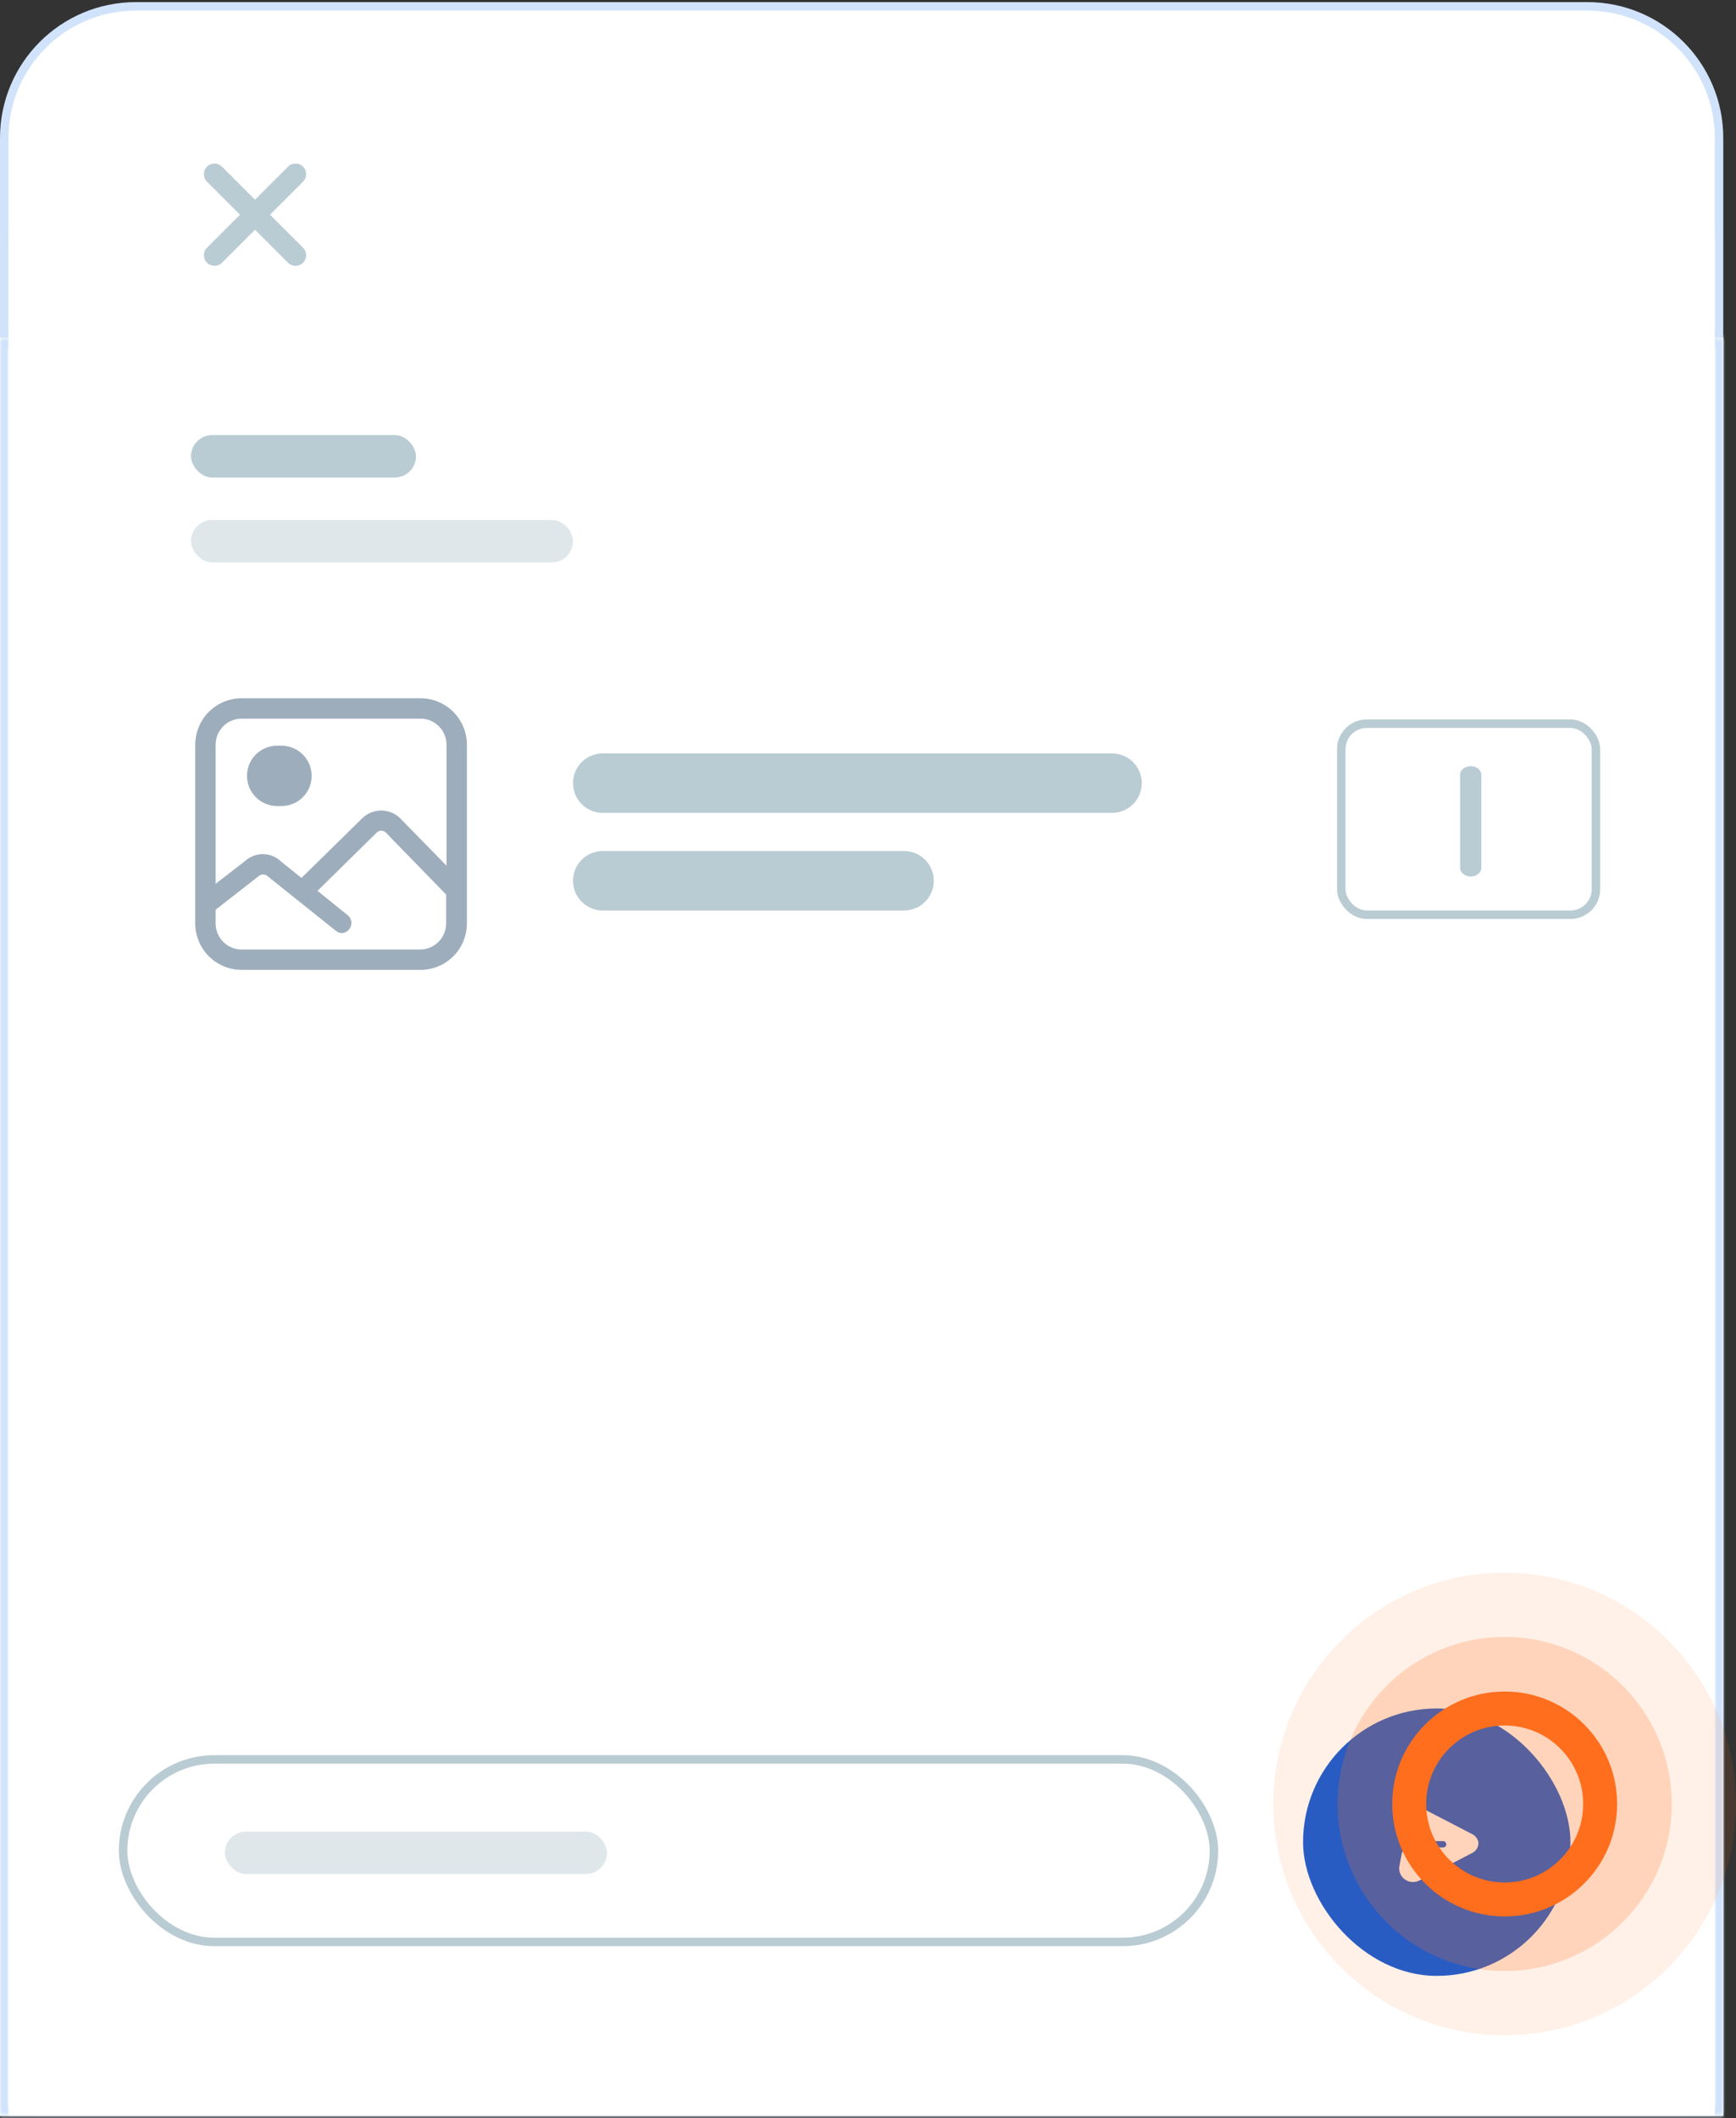 <svg width="409" height="499" viewBox="0 0 409 499" fill="none" xmlns="http://www.w3.org/2000/svg">
<rect x="0" y="0" width="409" height="499" fill="#333333" stroke="none"/>
<path d="M0 79.5H406V498.5H0V79.5Z" fill="white"/>
<mask id="path-2-inside-1_12415_2896" fill="white">
<path fill-rule="evenodd" clip-rule="evenodd" d="M404 81.5H2V496.5H404V81.5ZM0 79.5V498.5H406V79.5H0Z"/>
</mask>
<path fill-rule="evenodd" clip-rule="evenodd" d="M404 81.5H2V496.5H404V81.5ZM0 79.5V498.5H406V79.5H0Z" fill="white"/>
<path d="M2 81.5V79.5H0V81.5H2ZM404 81.5H406V79.5H404V81.5ZM2 496.5H0V498.5H2V496.5ZM404 496.5V498.5H406V496.5H404ZM0 79.5V77.5H-2V79.5H0ZM0 498.5H-2V500.5H0V498.5ZM406 498.5V500.5H408V498.5H406ZM406 79.5H408V77.5H406V79.5ZM2 83.5H404V79.5H2V83.5ZM4 496.5V81.5H0V496.5H4ZM404 494.5H2V498.5H404V494.5ZM402 81.5V496.5H406V81.5H402ZM0 81.5H406V77.5H0V81.5ZM2 498.5V79.5H-2V498.5H2ZM406 496.5H0V500.5H406V496.5ZM404 79.5V498.5H408V79.5H404Z" fill="#D1E3FA" mask="url(#path-2-inside-1_12415_2896)"/>
<path d="M1 32.5C1 15.379 14.879 1.5 32 1.5H374C391.121 1.5 405 15.379 405 32.5V78.5H1V32.5Z" fill="white" stroke="#D1E3FA" stroke-width="2"/>
<rect x="43" y="33.5" width="172" height="18" rx="9" fill="#008767"/>
<path fill-rule="evenodd" clip-rule="evenodd" d="M339.734 34.874C339.586 33.243 340.87 31.836 342.508 31.836H367.213C369.111 31.836 370.453 33.694 369.858 35.496L365.122 49.821C364.745 50.962 363.679 51.732 362.477 51.732H343.811C342.37 51.732 341.167 50.633 341.037 49.199L339.734 34.874ZM342.508 34.224C342.274 34.224 342.091 34.425 342.112 34.658L343.414 48.983C343.433 49.188 343.605 49.345 343.811 49.345H362.477C362.649 49.345 362.801 49.234 362.855 49.072L367.591 34.746C367.676 34.489 367.484 34.224 367.213 34.224H342.508Z" fill="#F5F8F9"/>
<path fill-rule="evenodd" clip-rule="evenodd" d="M340.237 30.529C341.454 31.594 342.037 33.266 341.979 34.466C341.971 34.631 341.971 34.677 341.975 34.712L343.544 49.618C343.613 50.273 343.137 50.861 342.481 50.93C341.826 50.999 341.238 50.523 341.169 49.867L339.6 34.962C339.576 34.728 339.587 34.506 339.593 34.378C339.594 34.368 339.594 34.359 339.595 34.35C339.619 33.848 339.311 32.891 338.665 32.326C338.373 32.071 338.033 31.912 337.623 31.89C337.205 31.868 336.608 31.982 335.808 32.462C335.243 32.801 334.51 32.618 334.17 32.053C333.831 31.487 334.014 30.754 334.58 30.415C335.685 29.751 336.751 29.452 337.751 29.506C338.761 29.561 339.596 29.968 340.237 30.529Z" fill="#F5F8F9"/>
<path d="M339.173 56.905C339.173 55.147 340.598 53.722 342.356 53.722C344.114 53.722 345.54 55.147 345.54 56.905C345.54 58.663 344.114 60.088 342.356 60.088C340.598 60.088 339.173 58.663 339.173 56.905Z" fill="#F5F8F9"/>
<path d="M358.273 56.905C358.273 55.147 359.699 53.722 361.457 53.722C363.215 53.722 364.64 55.147 364.64 56.905C364.64 58.663 363.215 60.088 361.457 60.088C359.699 60.088 358.273 58.663 358.273 56.905Z" fill="#F5F8F9"/>
<path fill-rule="evenodd" clip-rule="evenodd" d="M359.467 33.03V51.334H357.079V33.03H359.467Z" fill="#F5F8F9"/>
<path fill-rule="evenodd" clip-rule="evenodd" d="M351.509 33.03V51.334H349.121V33.03H351.509Z" fill="#F5F8F9"/>
<path fill-rule="evenodd" clip-rule="evenodd" d="M366.231 43.774H342.356V41.386H366.231V43.774Z" fill="#F5F8F9"/>
<path d="M9 120.5C9 102.827 23.327 88.5 41 88.5H364C381.673 88.5 396 102.827 396 120.5V498.5H9V120.5Z" fill="white"/>
<path d="M2 56.885C2 36.238 16.882 19.5 35.24 19.5H370.76C389.118 19.5 404 36.238 404 56.885V498.5H2V56.885Z" fill="white"/>
<path d="M48.767 39.268C49.744 38.292 51.327 38.292 52.303 39.268L71.395 58.36C72.371 59.336 72.371 60.919 71.395 61.895C70.418 62.872 68.836 62.872 67.859 61.895L48.767 42.803C47.791 41.827 47.791 40.244 48.767 39.268Z" fill="#B9CBD3"/>
<path d="M48.768 61.895C47.791 60.919 47.791 59.336 48.768 58.36L67.86 39.268C68.836 38.291 70.419 38.291 71.395 39.268C72.371 40.244 72.371 41.827 71.395 42.803L52.303 61.895C51.327 62.871 49.744 62.871 48.768 61.895Z" fill="#B9CBD3"/>
<path d="M135 184.5C135 180.634 138.134 177.5 142 177.5H262C265.866 177.5 269 180.634 269 184.5C269 188.366 265.866 191.5 262 191.5H142C138.134 191.5 135 188.366 135 184.5Z" fill="#B9CBD3"/>
<path d="M135 207.5C135 203.634 138.134 200.5 142 200.5H213C216.866 200.5 220 203.634 220 207.5C220 211.366 216.866 214.5 213 214.5H142C138.134 214.5 135 211.366 135 207.5Z" fill="#B9CBD3"/>
<path d="M346.5 180.5C347.881 180.5 349 181.409 349 182.531L349 204.469C349 205.591 347.881 206.5 346.5 206.5C345.119 206.5 344 205.591 344 204.469L344 182.531C344 181.409 345.119 180.5 346.5 180.5Z" fill="#B9CBD3"/>
<path d="M99.024 164.5H56.976C55.533 164.496 54.104 164.777 52.771 165.327C51.437 165.877 50.225 166.685 49.205 167.705C48.185 168.725 47.377 169.937 46.827 171.271C46.277 172.604 45.996 174.033 46 175.476V217.524C45.996 218.967 46.277 220.396 46.827 221.729C47.377 223.063 48.185 224.275 49.205 225.295C50.225 226.315 51.437 227.123 52.771 227.673C54.104 228.223 55.533 228.504 56.976 228.5H99.024C100.467 228.504 101.896 228.223 103.229 227.673C104.563 227.123 105.775 226.315 106.795 225.295C107.815 224.275 108.623 223.063 109.173 221.729C109.723 220.396 110.004 218.967 110 217.524V175.476C110.004 174.033 109.723 172.604 109.173 171.271C108.623 169.937 107.815 168.725 106.795 167.705C105.775 166.685 104.563 165.877 103.229 165.327C101.896 164.777 100.467 164.496 99.024 164.5ZM56.976 169.3H99.024C99.836 169.296 100.641 169.453 101.392 169.762C102.144 170.07 102.826 170.525 103.401 171.099C103.975 171.674 104.43 172.356 104.738 173.108C105.047 173.859 105.204 174.664 105.2 175.476V203.956L94.224 192.724C93.034 191.589 91.452 190.956 89.808 190.956C88.164 190.956 86.582 191.589 85.392 192.724L71.024 206.836L66.32 203.06C65.183 201.916 63.645 201.26 62.032 201.23C60.42 201.2 58.859 201.799 57.68 202.9L50.8 208.212V175.476C50.796 174.664 50.953 173.859 51.261 173.108C51.57 172.356 52.025 171.674 52.599 171.099C53.174 170.525 53.856 170.07 54.608 169.762C55.359 169.453 56.164 169.296 56.976 169.3ZM99.024 223.7H56.976C56.164 223.704 55.359 223.547 54.608 223.238C53.856 222.93 53.174 222.475 52.599 221.901C52.025 221.326 51.57 220.644 51.261 219.892C50.953 219.141 50.796 218.336 50.8 217.524V214.324L60.848 206.484C60.997 206.334 61.174 206.215 61.369 206.134C61.564 206.053 61.773 206.011 61.984 206.011C62.195 206.011 62.404 206.053 62.599 206.134C62.794 206.215 62.971 206.334 63.12 206.484L79.12 219.284C79.54 219.639 80.074 219.832 80.624 219.828C81.081 219.781 81.514 219.604 81.874 219.319C82.233 219.033 82.503 218.65 82.651 218.215C82.799 217.781 82.82 217.313 82.71 216.867C82.6 216.421 82.365 216.016 82.032 215.7L74.8 209.876L88.784 196.116C89.064 195.848 89.436 195.698 89.824 195.698C90.212 195.698 90.584 195.848 90.864 196.116L105.104 210.74V217.46C105.117 218.269 104.969 219.074 104.67 219.826C104.371 220.578 103.926 221.264 103.361 221.844C102.796 222.424 102.122 222.886 101.378 223.205C100.634 223.523 99.834 223.692 99.024 223.7Z" fill="#9DADBC"/>
<path d="M58.19 182.786C58.19 178.858 61.374 175.675 65.302 175.675H66.317C70.245 175.675 73.428 178.858 73.428 182.786C73.428 186.713 70.245 189.897 66.317 189.897H65.302C61.374 189.897 58.19 186.713 58.19 182.786Z" fill="#9DADBC"/>
<rect x="45" y="102.5" width="53" height="10" rx="5" fill="#B9CBD3"/>
<rect x="316" y="170.5" width="60" height="45" rx="6" stroke="#B9CBD3" stroke-width="2"/>
<rect x="29" y="414.5" width="257" height="43" rx="21.5" stroke="#B9CBD3" stroke-width="2"/>
<rect x="45" y="122.5" width="90" height="10" rx="5" fill="#DFE7EB"/>
<rect x="53" y="431.5" width="90" height="10" rx="5" fill="#DFE7EB"/>
<rect x="307" y="402.5" width="63" height="63" rx="31.5" fill="#125AD5"/>
<path d="M348.33 434.31C348.305 433.859 348.163 433.423 347.917 433.044C347.672 432.665 347.331 432.357 346.93 432.15L340.55 428.84L334.31 425.61C333.804 425.364 333.243 425.253 332.681 425.289C332.119 425.324 331.577 425.505 331.106 425.814C330.635 426.122 330.253 426.547 329.996 427.048C329.739 427.549 329.616 428.108 329.64 428.67L330.24 431.97C330.353 432.482 330.64 432.939 331.052 433.264C331.464 433.588 331.976 433.76 332.5 433.75H340C340.199 433.75 340.39 433.829 340.53 433.97C340.671 434.11 340.75 434.301 340.75 434.5C340.75 434.699 340.671 434.89 340.53 435.03C340.39 435.171 340.199 435.25 340 435.25H332.13C331.697 435.238 331.272 435.376 330.928 435.64C330.584 435.904 330.341 436.278 330.24 436.7L329.64 439.99C329.614 440.553 329.736 441.113 329.992 441.615C330.248 442.118 330.63 442.544 331.101 442.854C331.572 443.164 332.116 443.346 332.679 443.382C333.241 443.418 333.803 443.307 334.31 443.06L340.55 439.82L346.92 436.5C347.323 436.292 347.664 435.983 347.91 435.602C348.156 435.221 348.297 434.783 348.32 434.33V434.27L348.33 434.31Z" fill="white"/>
<path opacity="0.22" d="M315.139 425C315.139 403.261 332.761 385.639 354.5 385.639C376.238 385.639 393.861 403.261 393.861 425C393.861 446.739 376.238 464.361 354.5 464.361C332.761 464.361 315.139 446.739 315.139 425Z" fill="#FF6E1D"/>
<path opacity="0.1" d="M300 425C300 394.9 324.4 370.5 354.5 370.5C384.6 370.5 409 394.9 409 425C409 455.1 384.6 479.5 354.5 479.5C324.4 479.5 300 455.1 300 425Z" fill="#FF6E1D"/>
<path fill-rule="evenodd" clip-rule="evenodd" d="M336.007 425C336.007 435.213 344.286 443.493 354.5 443.493C364.713 443.493 372.993 435.213 372.993 425C372.993 414.787 364.713 406.507 354.5 406.507C344.286 406.507 336.007 414.787 336.007 425ZM354.5 398.507C339.868 398.507 328.007 410.368 328.007 425C328.007 439.632 339.868 451.493 354.5 451.493C369.132 451.493 380.993 439.632 380.993 425C380.993 410.368 369.132 398.507 354.5 398.507Z" fill="#FF6E1D"/>
</svg>
